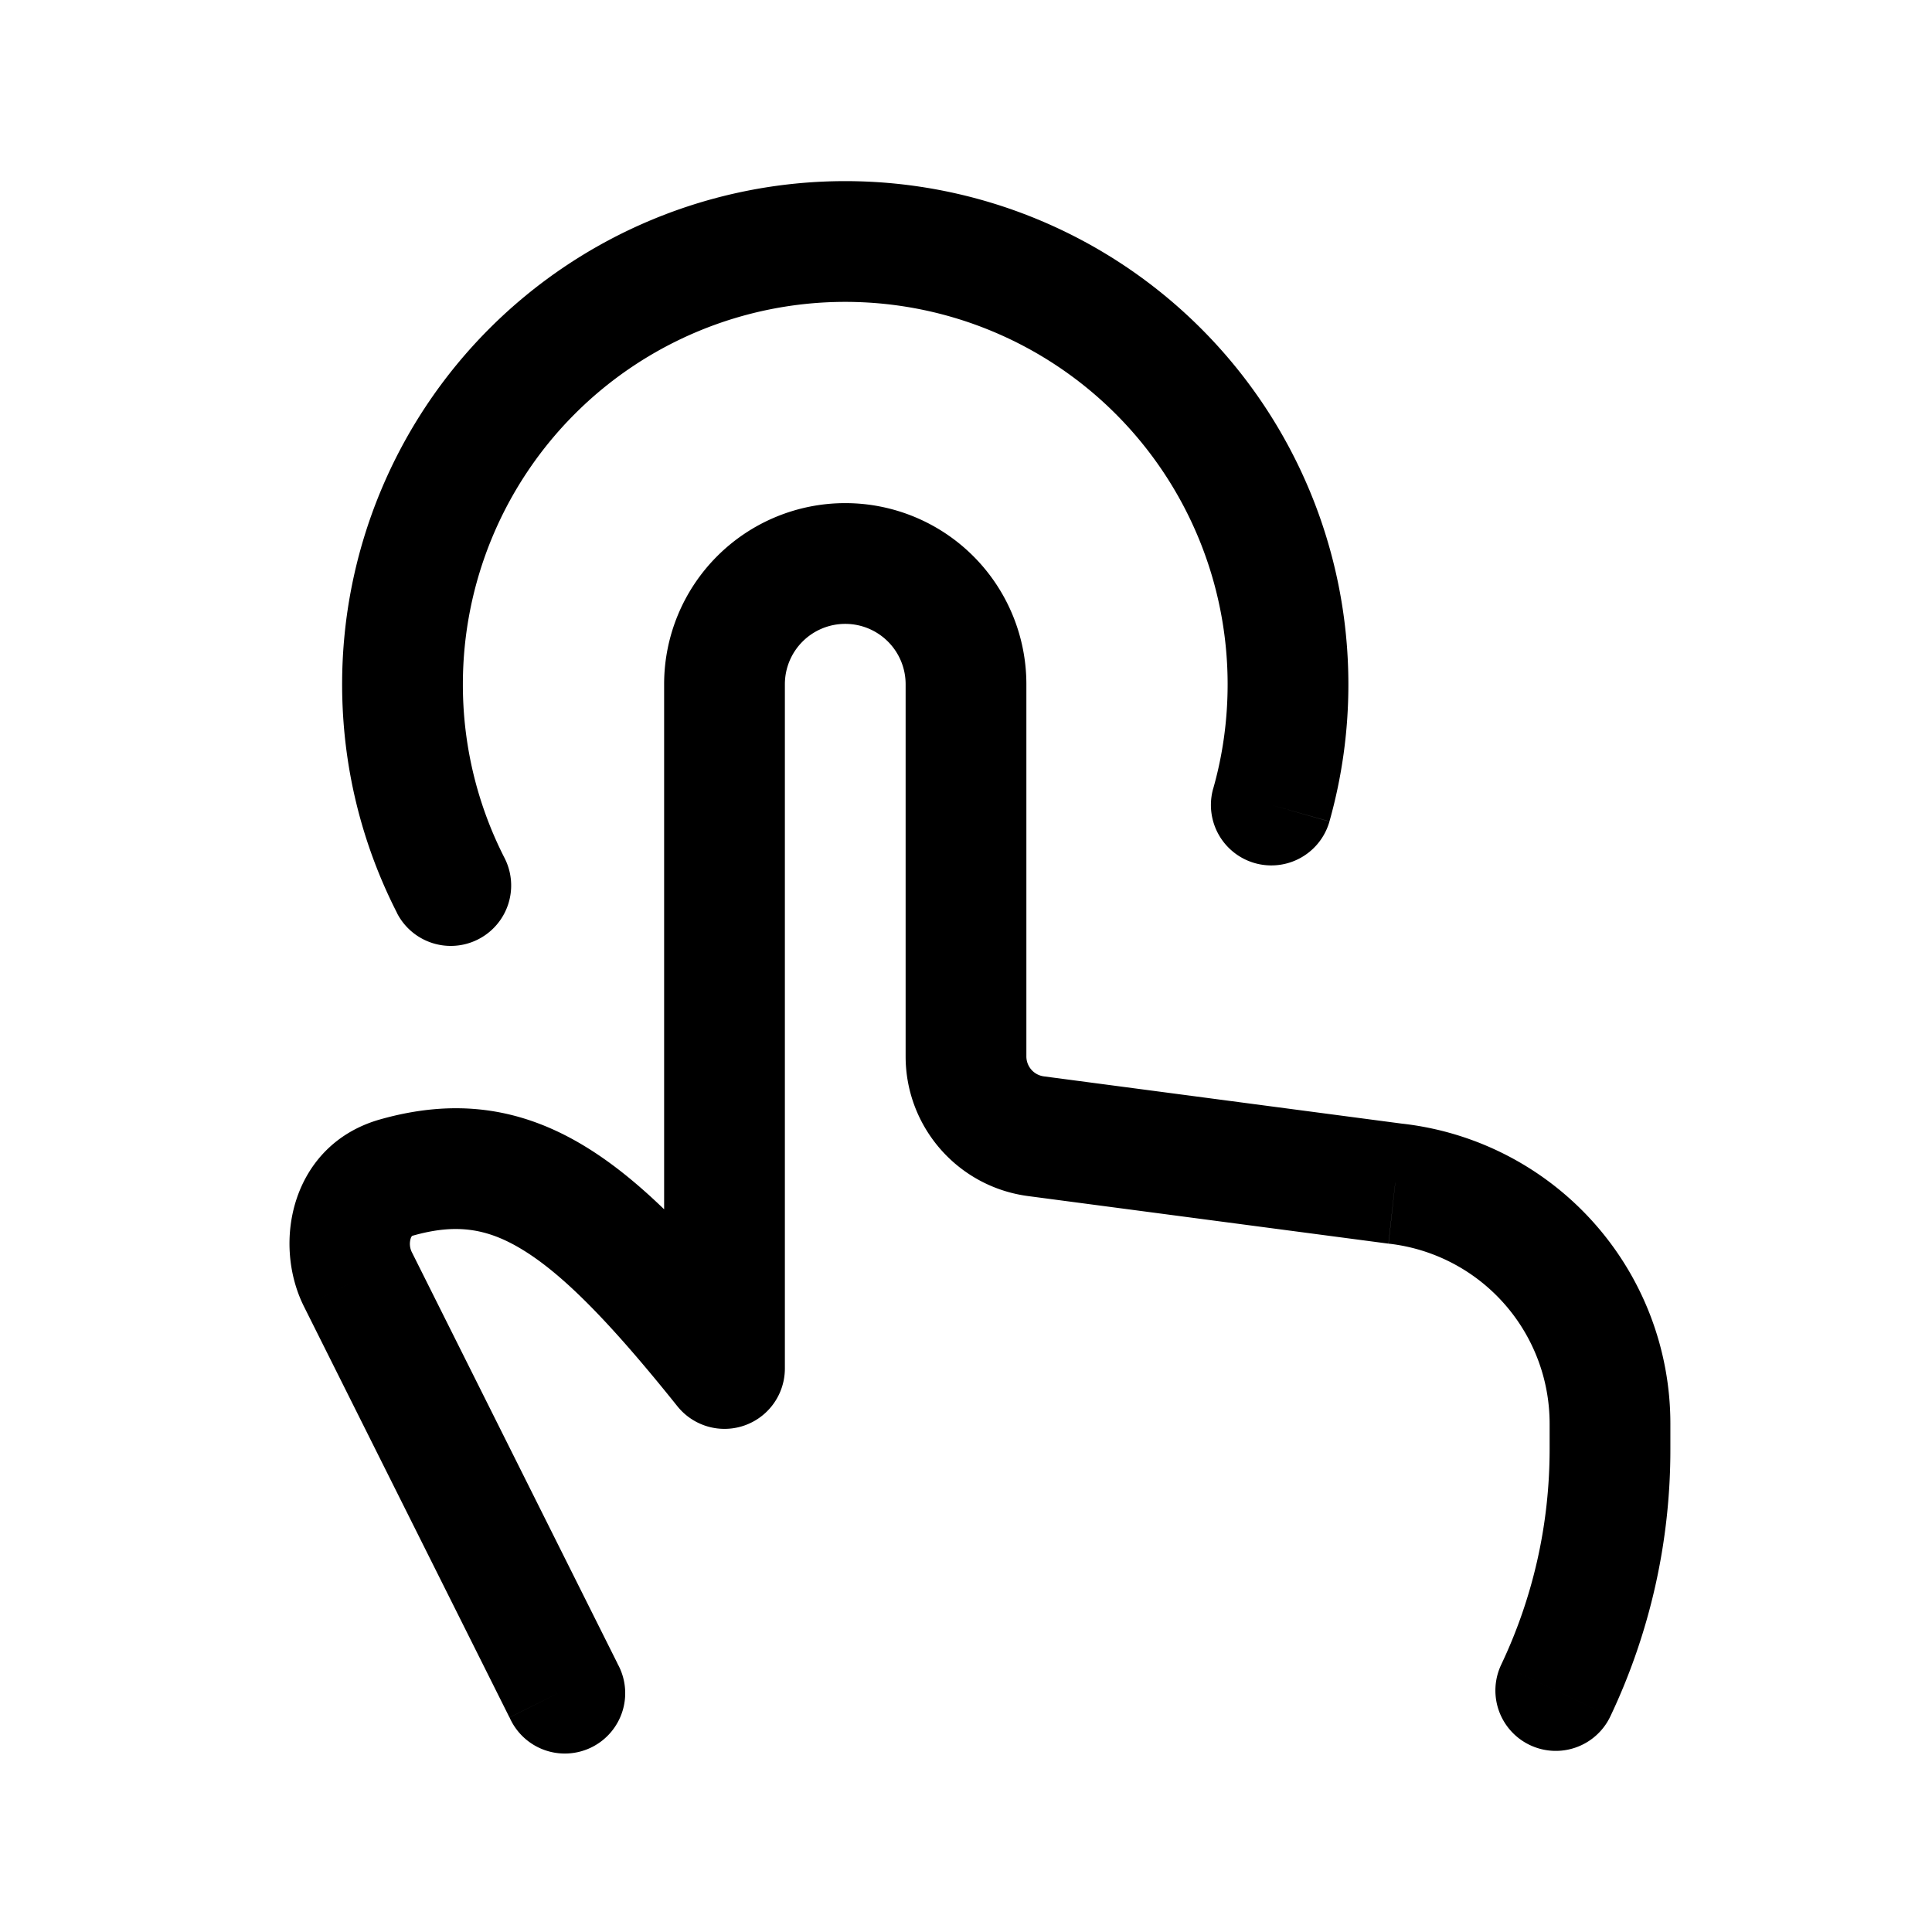 <svg xmlns="http://www.w3.org/2000/svg" width="24" height="24" viewBox="0 0 24 24" fill="none">
    <path fill="currentColor" d="m17.331 14.704-.098.743.015.002zm1.318 5.974a.75.75 0 0 0 1.355.644zM9 17l-.586.468A.75.75 0 0 0 9.75 17zm-2.67 4.335a.75.75 0 1 0 1.34-.67zm8.741-11.54a.75.75 0 1 0 1.444.41zm-10.14 1.546a.75.75 0 0 0 1.337-.682zm-.004 3.286.204.722zM20.75 18v-.315h-1.5V18zm-3.501-2.551a2.25 2.25 0 0 1 2.001 2.236h1.5a3.75 3.75 0 0 0-3.336-3.727zm2.755 5.873A7.723 7.723 0 0 0 20.75 18h-1.5c0 .96-.216 1.867-.601 2.678zm-7.254-8.199V8.5h-1.5v4.623zM8.25 8.5V17h1.5V8.5zm1.336 8.032c-.835-1.044-1.566-1.834-2.32-2.292-.816-.497-1.634-.591-2.542-.335l.407 1.444c.525-.148.911-.098 1.356.173.507.308 1.096.908 1.927 1.946zm-5.81-.302 2.553 5.105 1.342-.67-2.553-5.106zm13.653-2.27-4.462-.589-.196 1.487 4.462.589zM5.75 8.5a4.75 4.75 0 0 1 4.75-4.75v-1.5A6.25 6.25 0 0 0 4.25 8.5zm4.75-4.75a4.75 4.75 0 0 1 4.75 4.75h1.5a6.25 6.25 0 0 0-6.25-6.25zm4.75 4.75c0 .45-.062.885-.179 1.296l1.444.408A6.256 6.256 0 0 0 16.75 8.5zm-8.982 2.159A4.727 4.727 0 0 1 5.75 8.5h-1.5c0 1.022.246 1.988.682 2.841zm-1.544 3.246c-1.092.308-1.352 1.516-.948 2.325l1.342-.671a.232.232 0 0 1-.016-.175.078.078 0 0 1 .016-.03s.002-.002.013-.005zM10.5 6.25A2.25 2.25 0 0 0 8.25 8.5h1.5a.75.75 0 0 1 .75-.75zm2.25 2.25a2.25 2.25 0 0 0-2.25-2.25v1.5a.75.75 0 0 1 .75.75zm-1.5 4.623c0 .878.65 1.62 1.521 1.735l.196-1.487a.25.25 0 0 1-.217-.248z"/>
</svg>